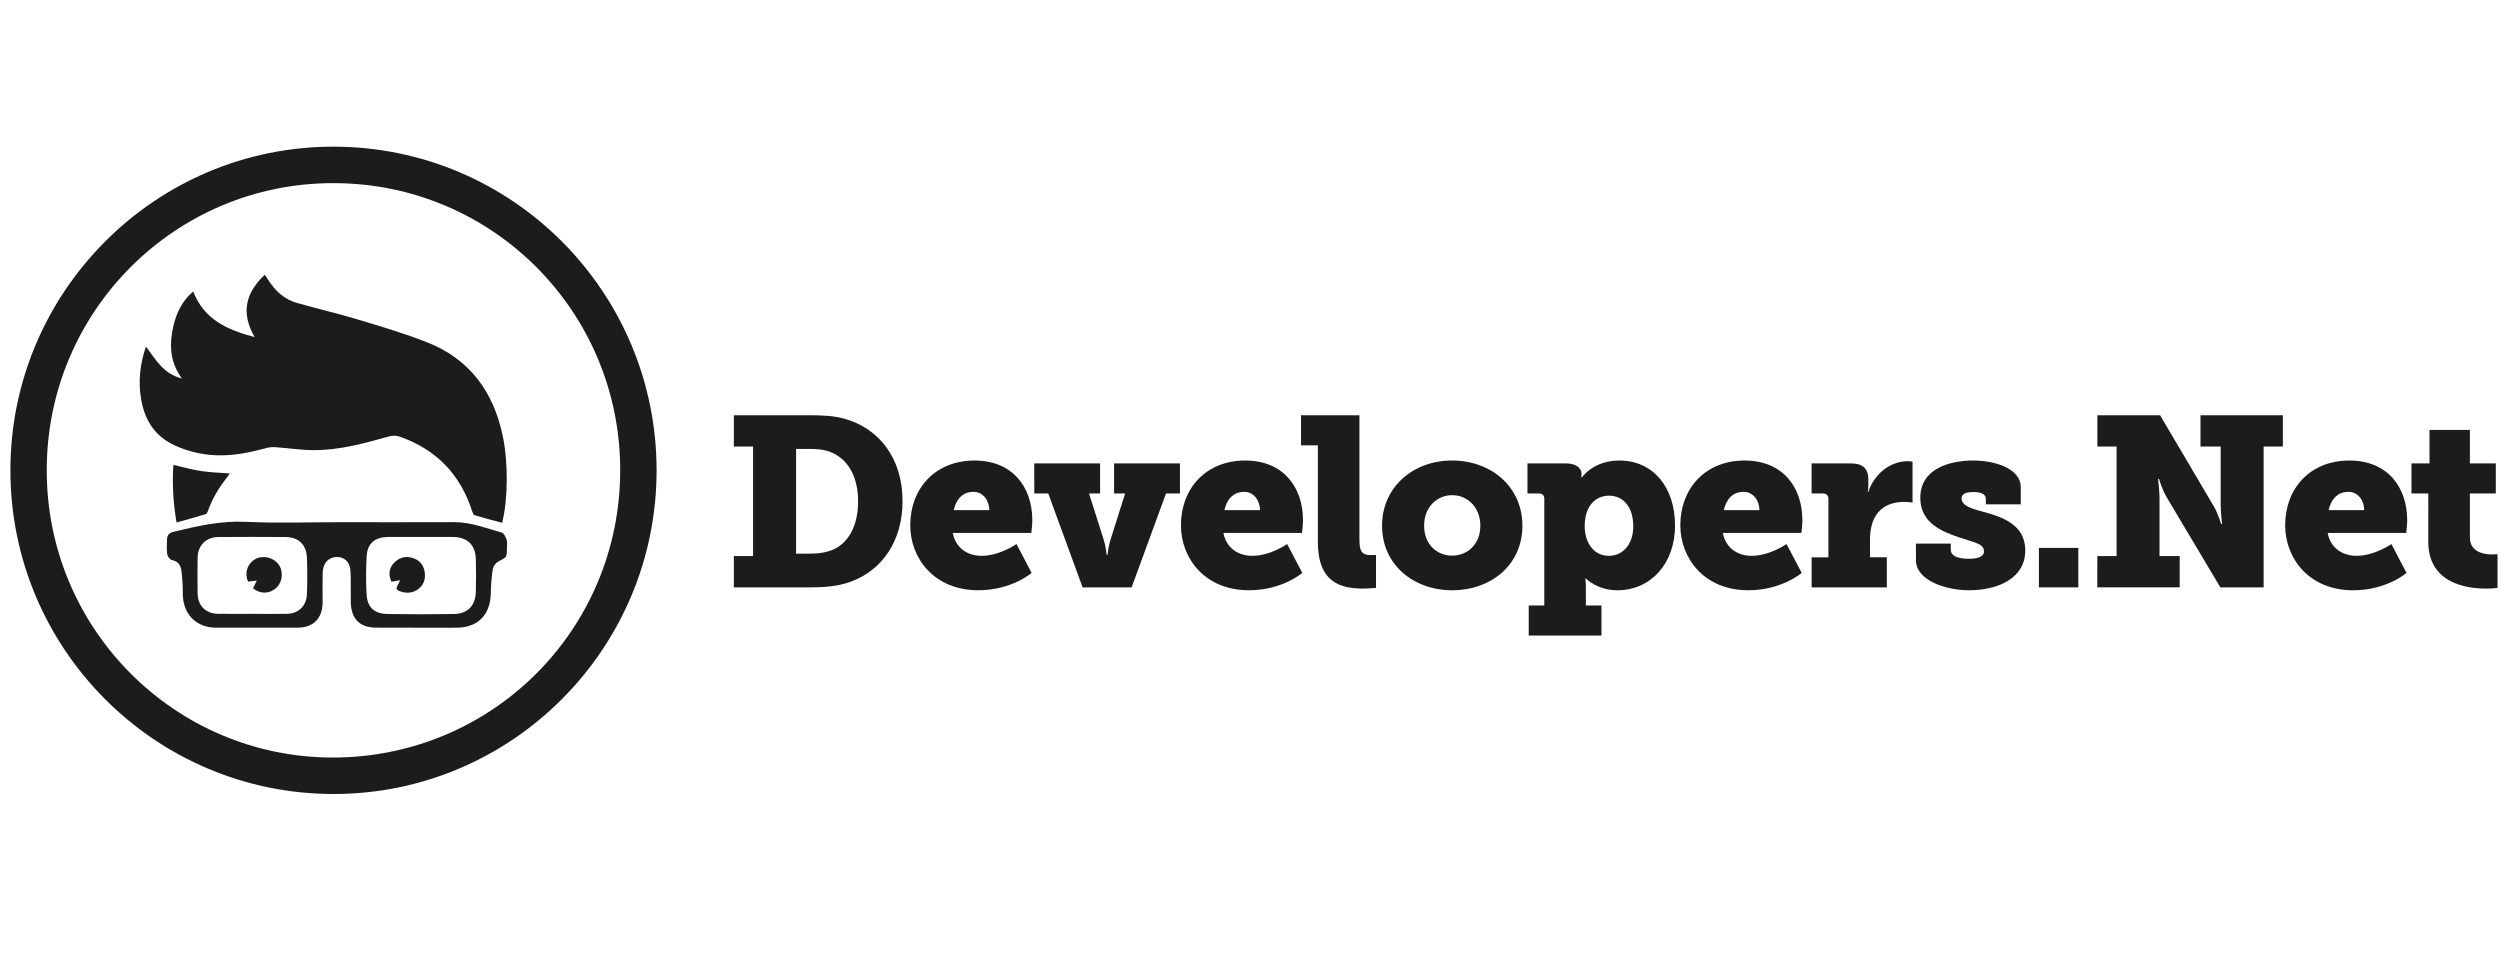 <svg width="138" height="53" viewBox="0 0 138 53" fill="none" xmlns="http://www.w3.org/2000/svg">
<g clip-path="url(#clip0_844_40534)">
<path d="M18.421 10.11C9.694 10.089 2.602 17.158 2.581 25.901C2.581 25.915 2.581 25.93 2.581 25.944C2.56 34.69 9.638 41.807 18.356 41.816C27.16 41.822 34.229 34.764 34.235 25.965C34.244 17.198 27.172 10.11 18.421 10.11ZM36.244 25.956C36.25 35.819 28.245 43.837 18.4 43.829C8.555 43.82 0.58 35.824 0.574 25.968C0.569 16.111 8.573 8.086 18.418 8.096C28.263 8.105 36.238 16.1 36.244 25.956Z" fill="#1C1C1C"/>
<path d="M16.394 16.723C17.559 17.05 18.742 17.329 19.902 17.679C21.132 18.052 22.369 18.423 23.567 18.892C25.918 19.812 27.235 21.617 27.748 24.047C28.063 25.533 28.042 27.587 27.718 28.859C27.21 28.722 26.699 28.591 26.193 28.439C26.138 28.421 26.093 28.314 26.069 28.236C25.415 26.188 24.077 24.803 22.052 24.098C21.866 24.04 21.667 24.036 21.478 24.089C20.117 24.47 18.753 24.851 17.326 24.848C16.639 24.848 15.95 24.738 15.263 24.69C15.096 24.67 14.926 24.679 14.761 24.716C13.826 24.973 12.883 25.172 11.905 25.13C11.136 25.097 10.382 24.918 9.681 24.602C8.575 24.11 8.004 23.235 7.796 22.071C7.621 21.082 7.719 20.123 8.055 19.128C8.593 19.845 9.024 20.644 10.041 20.892C9.453 20.088 9.351 19.247 9.498 18.363C9.643 17.496 9.946 16.704 10.666 16.09C11.264 17.634 12.537 18.208 14.055 18.607C13.284 17.27 13.555 16.162 14.617 15.164C14.688 15.271 14.748 15.364 14.81 15.457C15.195 16.063 15.699 16.526 16.398 16.724" fill="#1C1C1C"/>
<path d="M13.9 33.884C14.545 33.884 15.19 33.896 15.835 33.884C16.468 33.873 16.914 33.455 16.941 32.818C16.967 32.136 16.97 31.451 16.941 30.766C16.908 30.058 16.47 29.65 15.766 29.644C14.524 29.632 13.281 29.636 12.042 29.644C11.376 29.65 10.921 30.111 10.909 30.778C10.898 31.445 10.897 32.11 10.909 32.773C10.922 33.438 11.367 33.873 12.027 33.881C12.649 33.891 13.273 33.883 13.9 33.883V33.884ZM23.248 29.64H21.4C20.689 29.658 20.282 29.994 20.241 30.694C20.198 31.395 20.196 32.097 20.235 32.799C20.273 33.523 20.657 33.88 21.391 33.892C22.612 33.913 23.837 33.913 25.059 33.892C25.82 33.88 26.245 33.433 26.266 32.669C26.281 32.07 26.281 31.471 26.266 30.873C26.245 30.069 25.797 29.646 24.985 29.64C24.406 29.637 23.828 29.64 23.249 29.64L23.248 29.64ZM18.668 28.826C20.811 28.826 22.954 28.832 25.097 28.823C26.007 28.823 26.84 29.16 27.696 29.398C27.817 29.431 27.921 29.651 27.971 29.806C28.015 29.944 27.98 30.107 27.98 30.259C27.98 30.777 27.971 30.755 27.519 30.988C27.358 31.08 27.243 31.234 27.201 31.413C27.134 31.864 27.097 32.319 27.091 32.774C27.061 33.95 26.365 34.649 25.197 34.649C23.717 34.649 22.24 34.652 20.76 34.645C19.868 34.645 19.392 34.169 19.365 33.272C19.36 33.047 19.365 32.817 19.362 32.588C19.359 32.218 19.368 31.847 19.342 31.477C19.312 31.091 19.092 30.837 18.789 30.765C18.471 30.691 18.108 30.82 17.948 31.102C17.865 31.25 17.819 31.415 17.814 31.584C17.799 32.126 17.806 32.669 17.809 33.207C17.814 34.133 17.314 34.645 16.4 34.649H11.936C10.825 34.649 10.096 33.901 10.091 32.779C10.091 32.353 10.066 31.928 10.015 31.506C9.976 31.214 9.84 30.979 9.49 30.916C9.385 30.898 9.249 30.717 9.231 30.595C9.192 30.314 9.21 30.026 9.222 29.743C9.231 29.522 9.37 29.406 9.575 29.357C10.896 29.032 12.212 28.734 13.603 28.806C15.288 28.887 16.98 28.824 18.666 28.826L18.668 28.825L18.668 28.826Z" fill="#1C1C1C"/>
<path d="M9.569 25.664C10.096 25.783 10.598 25.926 11.11 26.003C11.623 26.081 12.142 26.093 12.683 26.135C12.638 26.203 12.596 26.271 12.546 26.334C12.095 26.902 11.721 27.514 11.479 28.204C11.456 28.27 11.414 28.365 11.36 28.38C10.837 28.538 10.308 28.683 9.746 28.841C9.562 27.793 9.502 26.727 9.57 25.664H9.569Z" fill="#1C1C1C"/>
<path d="M22.089 32.03C21.899 32.063 21.753 32.085 21.613 32.111C21.439 31.775 21.465 31.394 21.7 31.126C21.975 30.807 22.327 30.67 22.745 30.789C23.135 30.899 23.379 31.161 23.441 31.567C23.5 31.948 23.405 32.283 23.081 32.522C22.758 32.761 22.401 32.764 22.032 32.621C21.877 32.561 21.859 32.468 21.934 32.335C21.979 32.245 22.023 32.156 22.089 32.031V32.03Z" fill="#1C1C1C"/>
<path d="M13.967 32.473C14.036 32.333 14.095 32.208 14.176 32.048C13.995 32.069 13.843 32.087 13.697 32.103C13.484 31.666 13.639 31.137 14.055 30.885C14.467 30.631 15.045 30.741 15.359 31.132C15.654 31.502 15.612 32.1 15.27 32.431C14.896 32.787 14.39 32.81 13.968 32.474L13.967 32.473Z" fill="#1C1C1C"/>
<path d="M44.635 30.563C45.218 30.563 45.656 30.497 46.08 30.297C46.89 29.886 47.367 28.942 47.367 27.68C47.367 26.27 46.783 25.354 45.907 24.978C45.497 24.806 45.111 24.78 44.634 24.78H43.943V30.562L44.634 30.563H44.635ZM40.508 30.696H41.569V24.65H40.508V22.922H44.687C45.417 22.922 46.04 22.949 46.637 23.121C48.521 23.653 49.821 25.287 49.821 27.666C49.821 29.846 48.707 31.47 46.969 32.106C46.279 32.358 45.562 32.424 44.7 32.424H40.508V30.697L40.508 30.696Z" fill="#1C1C1C"/>
<path d="M54.609 28.159C54.609 27.614 54.251 27.149 53.747 27.149C53.083 27.149 52.765 27.628 52.646 28.159H54.608H54.609ZM53.8 25.421C55.843 25.421 56.984 26.83 56.984 28.728C56.984 28.954 56.929 29.419 56.929 29.419H52.591C52.764 30.296 53.453 30.681 54.183 30.681C55.191 30.681 56.109 30.03 56.109 30.03L56.946 31.625C56.946 31.625 55.845 32.582 54.001 32.582C51.559 32.582 50.246 30.814 50.246 28.993C50.245 26.989 51.598 25.42 53.8 25.42L53.8 25.421Z" fill="#1C1C1C"/>
<path d="M57.09 25.58H60.725V27.241H60.115L60.899 29.713C60.993 30.007 61.056 30.31 61.084 30.618H61.139C61.167 30.31 61.229 30.007 61.325 29.713L62.108 27.241H61.498V25.58H65.133V27.241H64.363L62.466 32.423H59.761L57.864 27.241H57.093L57.091 25.58H57.09Z" fill="#1C1C1C"/>
<path d="M69.551 28.159C69.551 27.614 69.193 27.149 68.689 27.149C68.025 27.149 67.707 27.628 67.588 28.159H69.551H69.551ZM68.742 25.421C70.785 25.421 71.925 26.83 71.925 28.728C71.925 28.954 71.871 29.419 71.871 29.419H67.532C67.705 30.296 68.395 30.681 69.125 30.681C70.133 30.681 71.051 30.03 71.051 30.03L71.887 31.625C71.887 31.625 70.786 32.582 68.942 32.582C66.501 32.582 65.188 30.814 65.188 28.993C65.188 26.989 66.541 25.42 68.743 25.42L68.742 25.421Z" fill="#1C1C1C"/>
<path d="M72.745 24.583H71.816V22.922H75.04V29.767C75.04 30.418 75.159 30.643 75.677 30.643C75.823 30.643 75.956 30.63 75.956 30.63V32.449C75.727 32.474 75.496 32.488 75.266 32.489C74.045 32.489 72.745 32.196 72.745 29.898V24.583H72.745Z" fill="#1C1C1C"/>
<path d="M80.163 30.67C80.999 30.67 81.715 30.045 81.715 29.022C81.715 27.998 81 27.334 80.163 27.334C79.326 27.334 78.611 27.985 78.611 29.022C78.611 30.058 79.327 30.672 80.163 30.672V30.67ZM80.149 25.42C82.311 25.42 84.037 26.868 84.037 29.021C84.037 31.174 82.312 32.583 80.163 32.583C78.013 32.583 76.289 31.161 76.289 29.021C76.289 26.881 78.013 25.42 80.149 25.42Z" fill="#1C1C1C"/>
<path d="M88.816 30.683C89.531 30.683 90.156 30.099 90.156 29.049C90.156 27.999 89.611 27.361 88.816 27.361C88.126 27.361 87.475 27.866 87.475 29.049C87.474 29.872 87.912 30.683 88.816 30.683ZM85.245 33.421V27.533C85.245 27.347 85.139 27.241 84.954 27.241H84.316V25.579H86.426C87.089 25.579 87.301 25.899 87.301 26.151V26.191C87.3 26.249 87.296 26.307 87.288 26.364H87.314C87.314 26.364 87.938 25.42 89.384 25.42C91.241 25.42 92.462 26.882 92.462 29.008C92.462 31.134 91.095 32.584 89.277 32.584C88.163 32.584 87.54 31.932 87.54 31.932H87.513C87.513 31.932 87.54 32.171 87.54 32.516V33.42H88.402V35.081H84.385V33.42H85.245L85.245 33.421Z" fill="#1C1C1C"/>
<path d="M97.118 28.158C97.118 27.614 96.76 27.149 96.255 27.149C95.595 27.149 95.274 27.627 95.154 28.158H97.117H97.118ZM96.308 25.421C98.351 25.421 99.492 26.83 99.492 28.728C99.492 28.954 99.437 29.419 99.437 29.419H95.099C95.272 30.296 95.961 30.681 96.691 30.681C97.7 30.681 98.617 30.03 98.617 30.03L99.453 31.625C99.453 31.625 98.353 32.582 96.508 32.582C94.067 32.582 92.754 30.814 92.754 28.993C92.754 26.988 94.107 25.42 96.309 25.42L96.308 25.421Z" fill="#1C1C1C"/>
<path d="M100 30.763H100.928V27.533C100.928 27.347 100.822 27.241 100.636 27.241H100V25.579H102.162C102.787 25.579 103.131 25.832 103.131 26.456V26.813C103.133 26.929 103.124 27.044 103.105 27.159H103.131C103.424 26.228 104.287 25.458 105.307 25.458C105.396 25.459 105.485 25.468 105.572 25.484V27.745C105.42 27.717 105.264 27.703 105.109 27.705C103.834 27.705 103.225 28.515 103.225 29.765V30.762H104.153V32.423H100.001V30.764L100 30.763Z" fill="#1C1C1C"/>
<path d="M105.758 30.007H107.684V30.352C107.684 30.658 108.014 30.843 108.679 30.843C109.223 30.843 109.515 30.71 109.515 30.445C109.515 30.02 109.051 29.966 108.176 29.673C107.18 29.342 106 28.862 106 27.48C106 25.872 107.618 25.42 108.932 25.42C109.98 25.42 111.546 25.792 111.546 26.909V27.839H109.619V27.533C109.619 27.32 109.42 27.161 108.93 27.161C108.558 27.161 108.28 27.241 108.28 27.507C108.28 27.918 108.823 28.078 109.474 28.251C110.508 28.529 111.795 28.955 111.795 30.378C111.795 31.921 110.296 32.582 108.678 32.582C107.457 32.582 105.761 32.063 105.761 30.921L105.759 30.006L105.758 30.007Z" fill="#1C1C1C"/>
<path d="M112.547 30.244H114.723V32.423H112.547V30.244Z" fill="#1C1C1C"/>
<path d="M115.774 30.696H116.835V24.65H115.774V22.922H119.237L122.208 27.959C122.433 28.345 122.606 28.93 122.606 28.93H122.661C122.661 28.93 122.581 28.291 122.581 27.866V24.65H121.467V22.922H126.014V24.65H124.952V32.423H122.564L119.579 27.412C119.354 27.026 119.181 26.442 119.181 26.442H119.126C119.126 26.442 119.206 27.079 119.206 27.505V30.695H120.32V32.422H115.77L115.774 30.696Z" fill="#1C1C1C"/>
<path d="M130.504 28.159C130.504 27.614 130.146 27.149 129.641 27.149C128.981 27.149 128.66 27.628 128.54 28.159H130.504ZM129.694 25.421C131.736 25.421 132.878 26.83 132.878 28.728C132.878 28.954 132.823 29.419 132.823 29.419H128.487C128.659 30.296 129.349 30.681 130.079 30.681C131.087 30.681 132.005 30.03 132.005 30.03L132.84 31.627C132.84 31.627 131.739 32.584 129.895 32.584C127.453 32.584 126.141 30.816 126.141 28.995C126.139 26.988 127.492 25.42 129.695 25.42L129.694 25.421Z" fill="#1C1C1C"/>
<path d="M134.042 27.241H133.113V25.58H134.108V23.732H136.337V25.58H137.768V27.241H136.337V29.66C136.337 30.484 137.12 30.604 137.558 30.604C137.744 30.604 137.863 30.59 137.863 30.59V32.451C137.656 32.479 137.447 32.493 137.238 32.491C136.15 32.491 134.041 32.198 134.041 29.901L134.042 27.241Z" fill="#1C1C1C"/>
</g>
<defs>
<clipPath id="clip0_844_40534">
<rect width="137.287" height="52.096" fill="white" transform="translate(0.574 0.096)"/>
</clipPath>
</defs>
</svg>
